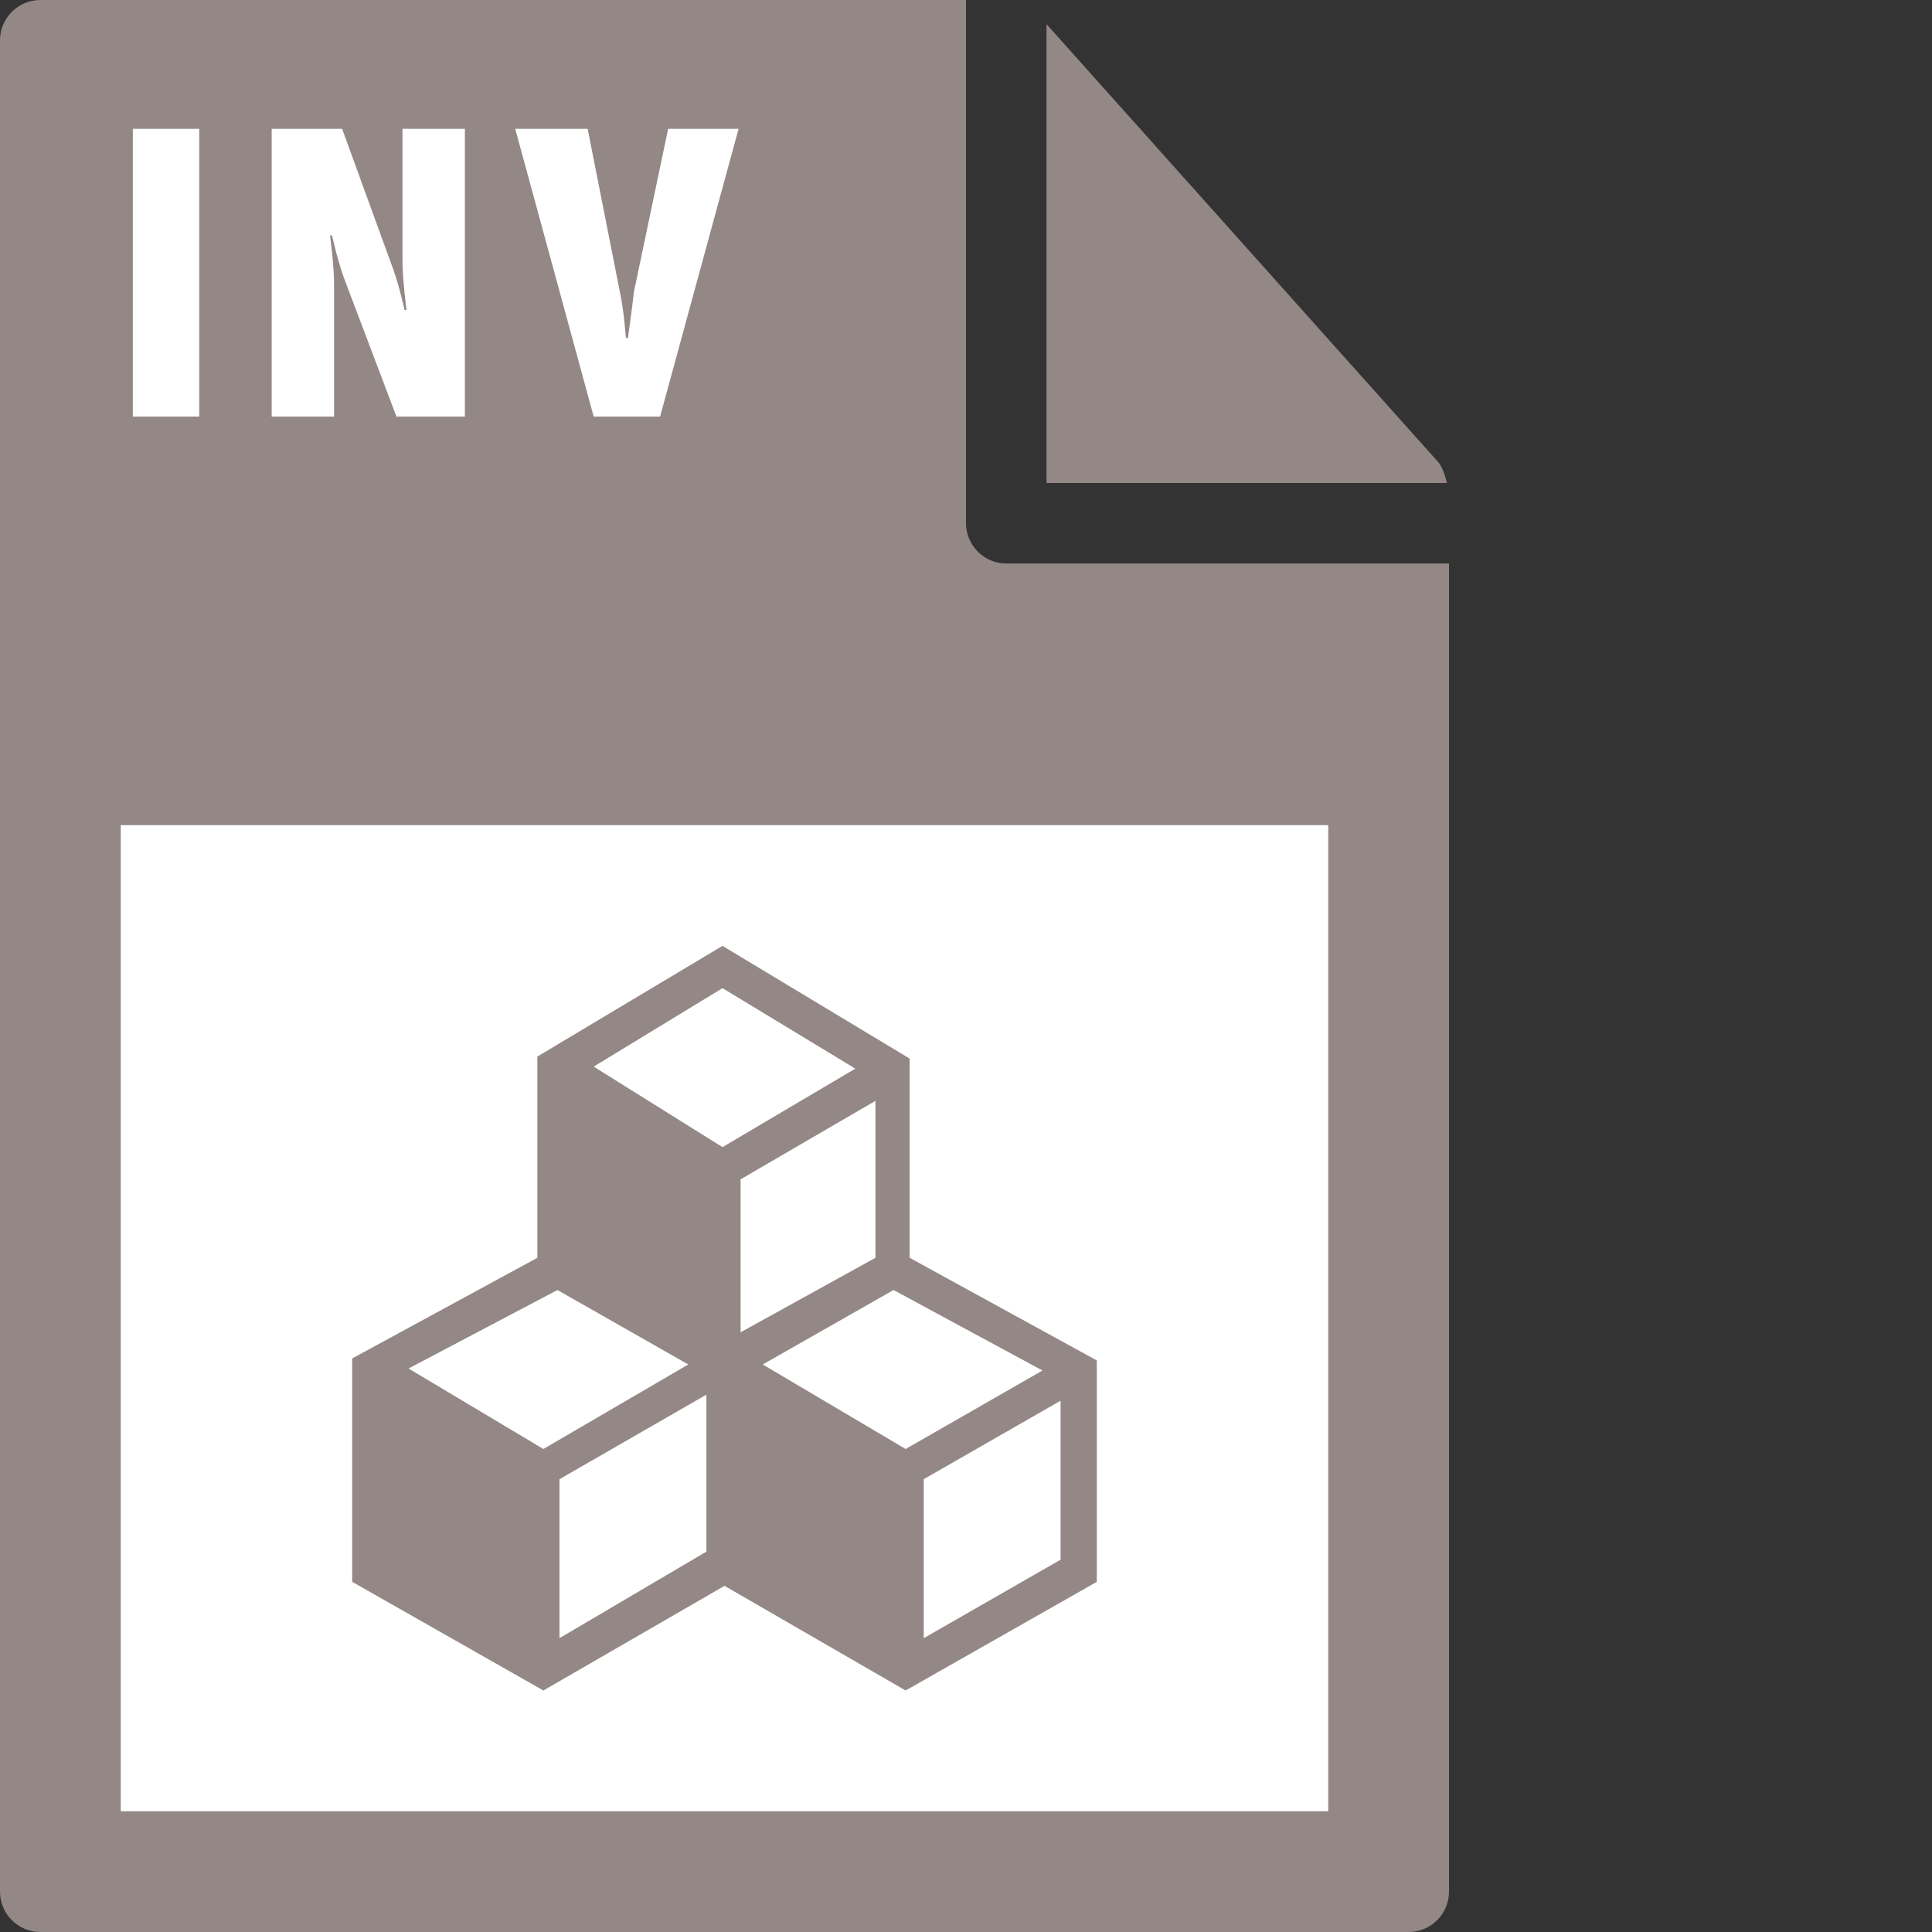 <svg id="Layer_1" xmlns="http://www.w3.org/2000/svg" viewBox="0 0 96 96"><rect x="0" y="0" width="96" height="96" fill="#333333" stroke="none"/><style>.st0{fill:#938886}</style><path class="st0" d="M0 2v92c0 1.1.9 2 2 2h68c1.1 0 2-.9 2-2V28H50c-1.1 0-2-.9-2-2V0H2C.9 0 0 .9 0 2z"/><path class="st0" d="M71.9 24c-.1-.4-.2-.7-.4-1L52 1.2V24h19.9z"/><path d="M6 41h60v49H6V41zm.6-34.6h3.3v14.3H6.6V6.4zm7 0H17l2.4 6.6c.4 1 .7 2.4.7 2.4h.1S20 13.9 20 13V6.4h3.1v14.3h-3.4l-2.5-6.6c-.4-1-.7-2.4-.7-2.4h-.1s.2 1.5.2 2.4v6.6h-3.1V6.4h.1zm12 0h3.6l1.6 8.1c.2.9.3 2.3.3 2.3h.1s.2-1.4.3-2.3l1.7-8.1h3.5l-3.9 14.3h-3.3L25.6 6.4z" fill="#fff"/><path class="st0" d="M45.2 62.5v-9.9L35.9 47l-9.2 5.5v10l-9.2 5v11.1L27 84l9-5.2 9 5.2 9.5-5.4v-11l-9.3-5.1zm-1.7 0l-6.7 3.7v-7.6l6.7-3.9v7.8zm-7.6-13.4l6.6 4-6.6 3.9-6.4-4 6.4-3.9zM20.3 68l7.4-3.9 6.5 3.7L27 72l-6.7-4zm7.5 5.5l7.3-4.2v7.8l-7.3 4.3v-7.9zm10.1-5.7l6.5-3.7 7.4 4L45 72l-7.1-4.2zm14.8 9.7l-6.8 3.9v-7.9l6.8-3.9v7.9z"/></svg>